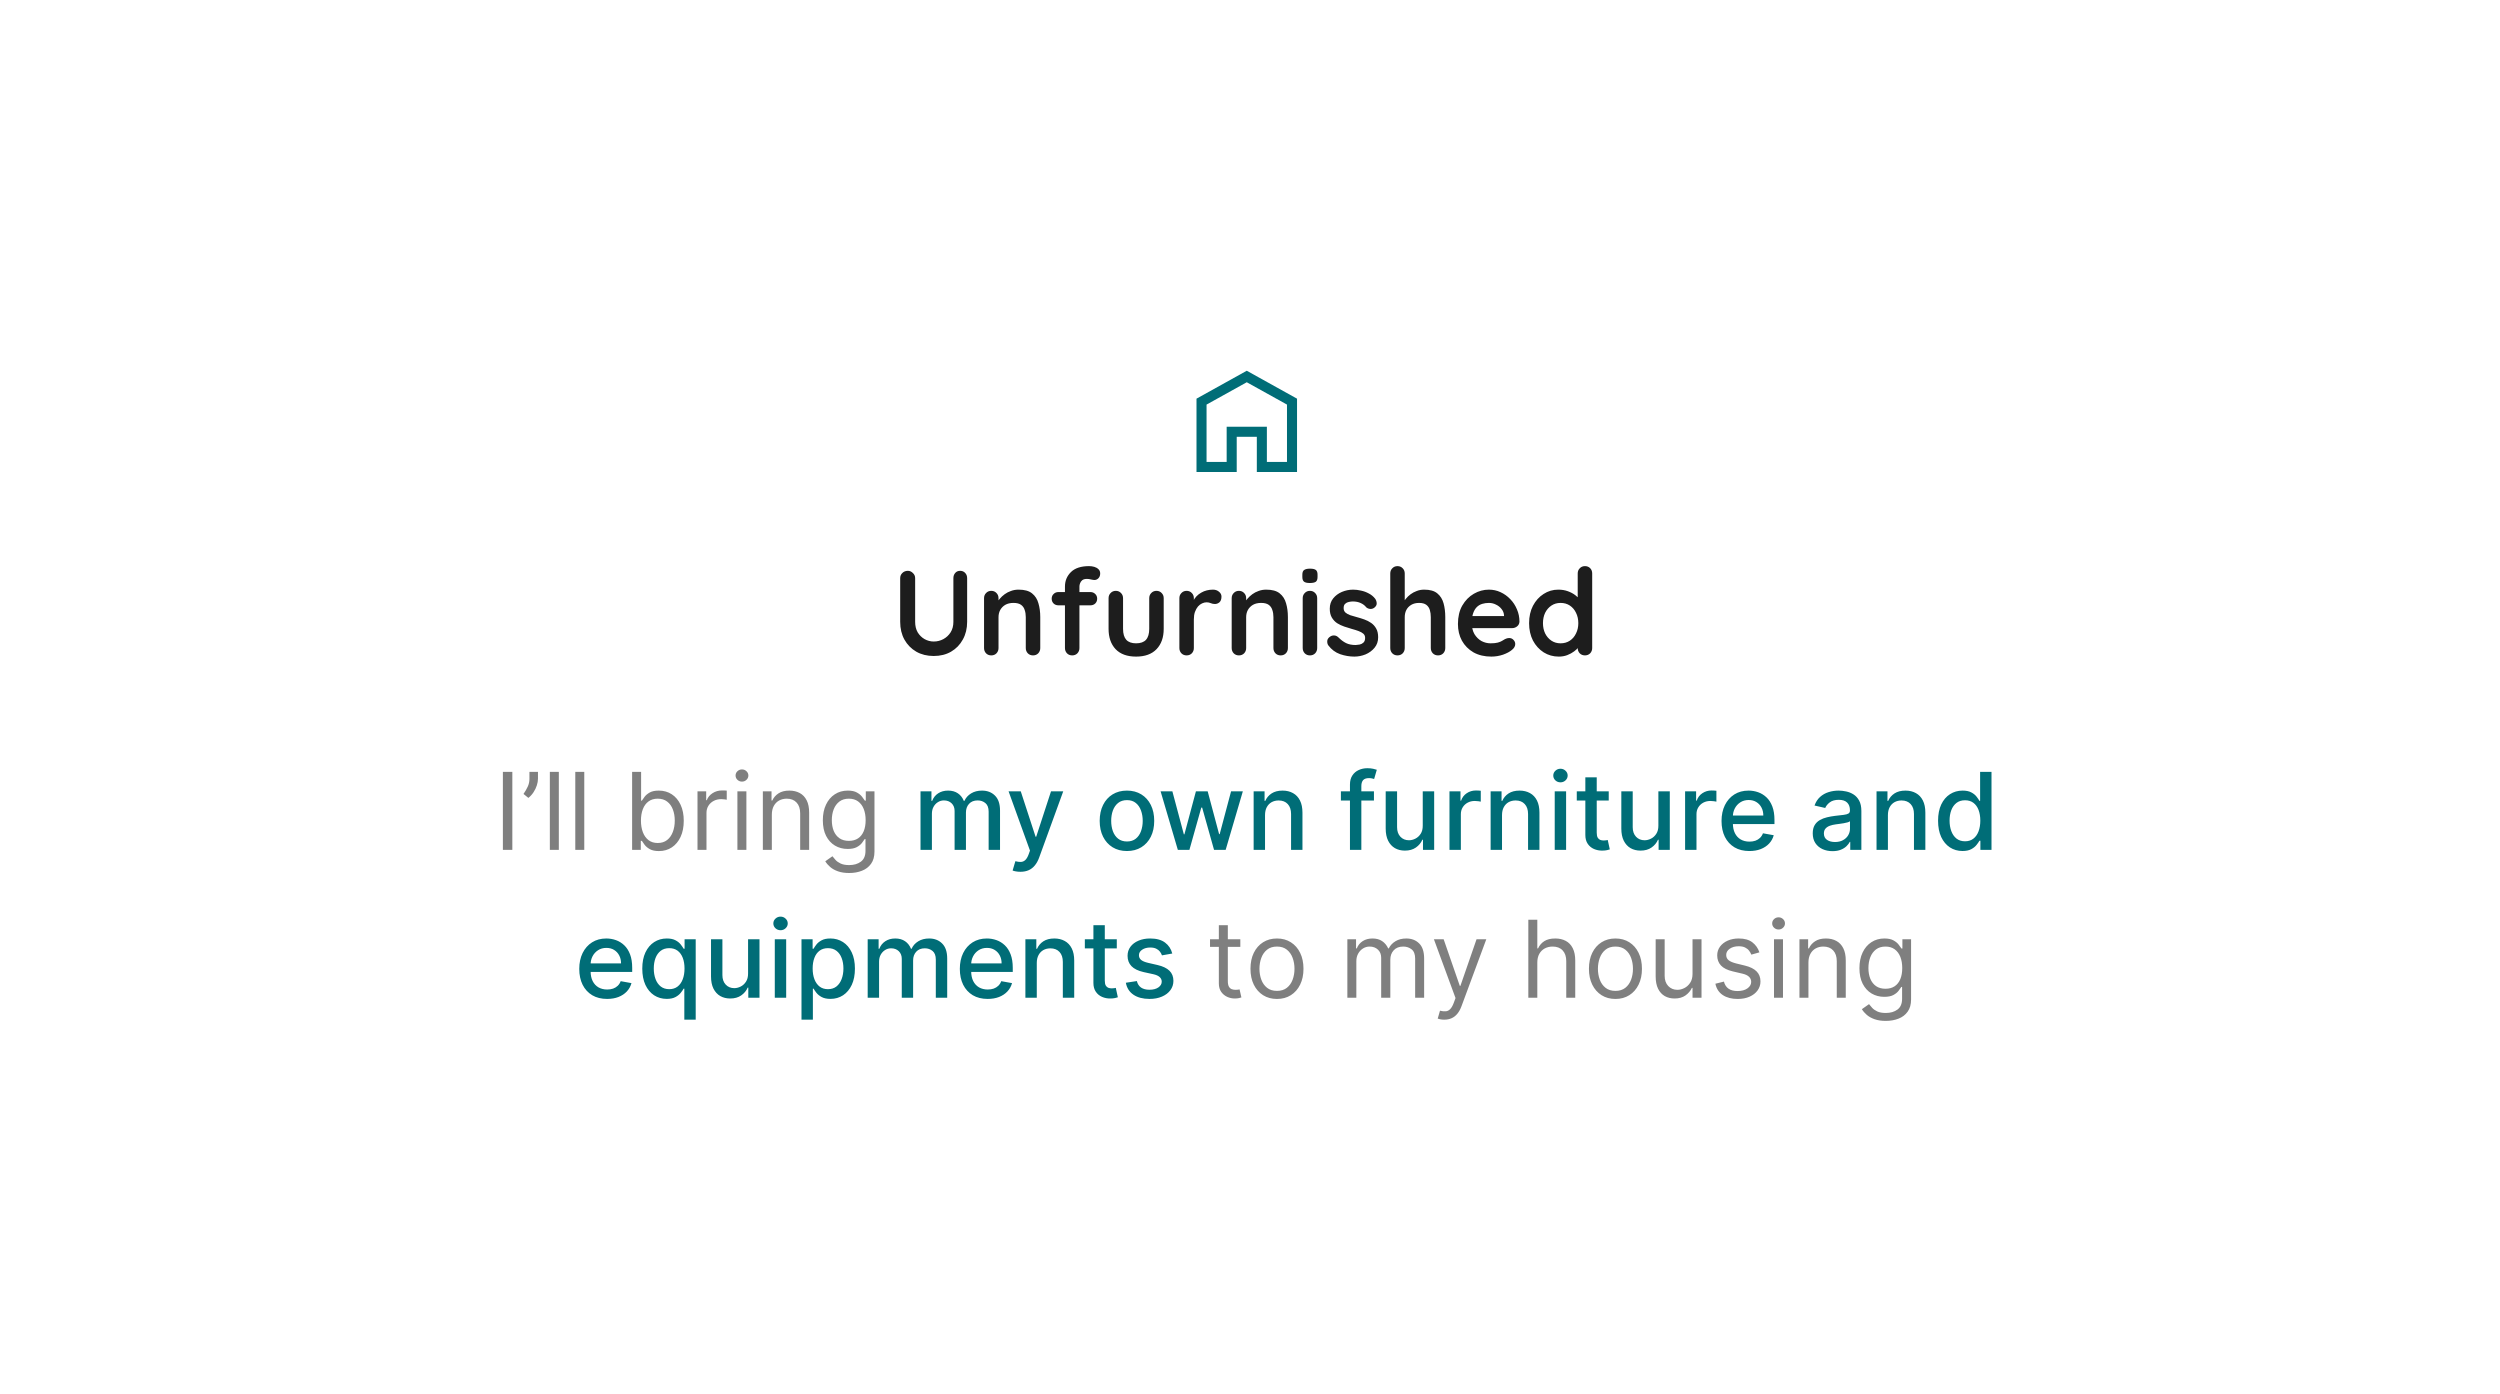 <svg width="355" height="198" viewBox="0 0 355 198" fill="none" xmlns="http://www.w3.org/2000/svg">
<g filter="url(#filter0_d_2404_1768)">
<rect x="30" y="26" width="294.083" height="138" rx="4.8" fill="white" shape-rendering="crispEdges"/>
<path fill-rule="evenodd" clip-rule="evenodd" d="M177.041 48.645L184.179 52.611V63.024H178.469V58.028H175.614V63.024H169.903V52.611L177.041 48.645ZM171.331 53.451V61.596H174.186V56.6H179.896V61.596H182.752V53.451L177.041 50.279L171.331 53.451Z" fill="#006D77"/>
<path d="M136.34 77.057C136.637 77.057 136.877 77.159 137.06 77.365C137.243 77.559 137.334 77.805 137.334 78.102V84.303C137.334 85.251 137.128 86.091 136.717 86.821C136.318 87.552 135.764 88.123 135.056 88.534C134.348 88.946 133.525 89.151 132.589 89.151C131.652 89.151 130.824 88.946 130.105 88.534C129.397 88.123 128.837 87.552 128.426 86.821C128.026 86.091 127.826 85.251 127.826 84.303V78.102C127.826 77.805 127.929 77.559 128.135 77.365C128.34 77.159 128.603 77.057 128.923 77.057C129.185 77.057 129.42 77.159 129.625 77.365C129.842 77.559 129.951 77.805 129.951 78.102V84.303C129.951 84.874 130.07 85.371 130.31 85.793C130.562 86.205 130.887 86.524 131.287 86.753C131.698 86.981 132.132 87.096 132.589 87.096C133.08 87.096 133.537 86.981 133.959 86.753C134.382 86.524 134.724 86.205 134.987 85.793C135.25 85.371 135.381 84.874 135.381 84.303V78.102C135.381 77.805 135.467 77.559 135.638 77.365C135.809 77.159 136.044 77.057 136.34 77.057ZM144.633 79.729C145.478 79.729 146.118 79.906 146.552 80.26C146.997 80.614 147.3 81.088 147.46 81.682C147.631 82.264 147.717 82.915 147.717 83.635V88.021C147.717 88.317 147.62 88.569 147.426 88.774C147.231 88.969 146.986 89.066 146.689 89.066C146.392 89.066 146.146 88.969 145.952 88.774C145.758 88.569 145.661 88.317 145.661 88.021V83.635C145.661 83.258 145.61 82.921 145.507 82.624C145.416 82.316 145.244 82.07 144.993 81.888C144.742 81.705 144.382 81.614 143.914 81.614C143.457 81.614 143.069 81.705 142.749 81.888C142.44 82.07 142.201 82.316 142.029 82.624C141.869 82.921 141.789 83.258 141.789 83.635V88.021C141.789 88.317 141.692 88.569 141.498 88.774C141.304 88.969 141.059 89.066 140.762 89.066C140.465 89.066 140.219 88.969 140.025 88.774C139.831 88.569 139.734 88.317 139.734 88.021V80.945C139.734 80.648 139.831 80.403 140.025 80.209C140.219 80.003 140.465 79.9 140.762 79.9C141.059 79.9 141.304 80.003 141.498 80.209C141.692 80.403 141.789 80.648 141.789 80.945V81.682L141.532 81.631C141.635 81.436 141.784 81.231 141.978 81.014C142.172 80.786 142.4 80.574 142.663 80.38C142.926 80.186 143.223 80.032 143.554 79.918C143.885 79.792 144.245 79.729 144.633 79.729ZM154.65 76.389C154.901 76.389 155.147 76.423 155.386 76.491C155.626 76.56 155.826 76.674 155.986 76.834C156.146 76.983 156.226 77.182 156.226 77.434C156.226 77.719 156.14 77.948 155.969 78.119C155.809 78.279 155.621 78.359 155.404 78.359C155.301 78.359 155.147 78.336 154.941 78.29C154.735 78.233 154.536 78.204 154.341 78.204C154.056 78.204 153.833 78.267 153.673 78.393C153.525 78.519 153.422 78.667 153.365 78.838C153.308 78.998 153.279 79.141 153.279 79.267V88.021C153.279 88.317 153.182 88.569 152.988 88.774C152.794 88.969 152.548 89.066 152.251 89.066C151.954 89.066 151.709 88.969 151.515 88.774C151.321 88.569 151.224 88.317 151.224 88.021V79.284C151.224 78.473 151.509 77.788 152.08 77.228C152.651 76.668 153.508 76.389 154.65 76.389ZM154.838 80.072C155.112 80.072 155.341 80.163 155.523 80.346C155.706 80.517 155.798 80.74 155.798 81.014C155.798 81.288 155.706 81.516 155.523 81.699C155.341 81.871 155.112 81.956 154.838 81.956H150.298C150.024 81.956 149.796 81.871 149.613 81.699C149.431 81.516 149.339 81.288 149.339 81.014C149.339 80.74 149.431 80.517 149.613 80.346C149.796 80.163 150.024 80.072 150.298 80.072H154.838ZM164.218 79.9C164.515 79.9 164.76 80.003 164.954 80.209C165.149 80.403 165.246 80.648 165.246 80.945V85.297C165.246 86.507 164.909 87.467 164.235 88.175C163.561 88.883 162.59 89.237 161.323 89.237C160.055 89.237 159.084 88.883 158.41 88.175C157.748 87.467 157.417 86.507 157.417 85.297V80.945C157.417 80.648 157.514 80.403 157.708 80.209C157.902 80.003 158.148 79.9 158.445 79.9C158.742 79.9 158.987 80.003 159.181 80.209C159.375 80.403 159.473 80.648 159.473 80.945V85.297C159.473 85.993 159.627 86.513 159.935 86.856C160.243 87.187 160.706 87.352 161.323 87.352C161.951 87.352 162.419 87.187 162.727 86.856C163.036 86.513 163.19 85.993 163.19 85.297V80.945C163.19 80.648 163.287 80.403 163.481 80.209C163.675 80.003 163.921 79.9 164.218 79.9ZM168.499 89.066C168.202 89.066 167.957 88.969 167.763 88.774C167.568 88.569 167.471 88.317 167.471 88.021V80.945C167.471 80.648 167.568 80.403 167.763 80.209C167.957 80.003 168.202 79.9 168.499 79.9C168.796 79.9 169.042 80.003 169.236 80.209C169.43 80.403 169.527 80.648 169.527 80.945V82.556L169.407 81.408C169.533 81.134 169.693 80.894 169.887 80.689C170.092 80.472 170.321 80.294 170.572 80.157C170.823 80.009 171.092 79.9 171.377 79.832C171.663 79.763 171.948 79.729 172.234 79.729C172.576 79.729 172.862 79.826 173.09 80.02C173.33 80.215 173.45 80.443 173.45 80.706C173.45 81.082 173.353 81.357 173.159 81.528C172.965 81.688 172.753 81.768 172.525 81.768C172.308 81.768 172.108 81.728 171.925 81.648C171.754 81.568 171.554 81.528 171.326 81.528C171.12 81.528 170.909 81.579 170.692 81.682C170.486 81.773 170.292 81.922 170.109 82.127C169.938 82.333 169.795 82.59 169.681 82.898C169.578 83.195 169.527 83.549 169.527 83.96V88.021C169.527 88.317 169.43 88.569 169.236 88.774C169.042 88.969 168.796 89.066 168.499 89.066ZM179.799 79.729C180.644 79.729 181.283 79.906 181.717 80.26C182.163 80.614 182.465 81.088 182.625 81.682C182.797 82.264 182.882 82.915 182.882 83.635V88.021C182.882 88.317 182.785 88.569 182.591 88.774C182.397 88.969 182.151 89.066 181.854 89.066C181.557 89.066 181.312 88.969 181.118 88.774C180.924 88.569 180.827 88.317 180.827 88.021V83.635C180.827 83.258 180.775 82.921 180.672 82.624C180.581 82.316 180.41 82.07 180.158 81.888C179.907 81.705 179.547 81.614 179.079 81.614C178.622 81.614 178.234 81.705 177.914 81.888C177.606 82.07 177.366 82.316 177.195 82.624C177.035 82.921 176.955 83.258 176.955 83.635V88.021C176.955 88.317 176.858 88.569 176.664 88.774C176.47 88.969 176.224 89.066 175.927 89.066C175.63 89.066 175.385 88.969 175.19 88.774C174.996 88.569 174.899 88.317 174.899 88.021V80.945C174.899 80.648 174.996 80.403 175.19 80.209C175.385 80.003 175.63 79.9 175.927 79.9C176.224 79.9 176.47 80.003 176.664 80.209C176.858 80.403 176.955 80.648 176.955 80.945V81.682L176.698 81.631C176.801 81.436 176.949 81.231 177.143 81.014C177.338 80.786 177.566 80.574 177.829 80.38C178.091 80.186 178.388 80.032 178.719 79.918C179.051 79.792 179.41 79.729 179.799 79.729ZM187.04 88.021C187.04 88.317 186.943 88.569 186.749 88.774C186.555 88.969 186.309 89.066 186.012 89.066C185.715 89.066 185.47 88.969 185.276 88.774C185.081 88.569 184.984 88.317 184.984 88.021V80.945C184.984 80.648 185.081 80.403 185.276 80.209C185.47 80.003 185.715 79.9 186.012 79.9C186.309 79.9 186.555 80.003 186.749 80.209C186.943 80.403 187.04 80.648 187.04 80.945V88.021ZM185.995 78.787C185.607 78.787 185.333 78.724 185.173 78.599C185.013 78.473 184.933 78.25 184.933 77.93V77.605C184.933 77.274 185.019 77.051 185.19 76.937C185.373 76.811 185.647 76.748 186.012 76.748C186.412 76.748 186.692 76.811 186.852 76.937C187.011 77.062 187.091 77.285 187.091 77.605V77.93C187.091 78.262 187.006 78.49 186.834 78.616C186.663 78.73 186.383 78.787 185.995 78.787ZM188.622 87.644C188.507 87.484 188.456 87.278 188.468 87.027C188.479 86.776 188.627 86.559 188.913 86.376C189.096 86.262 189.29 86.216 189.495 86.239C189.701 86.25 189.901 86.353 190.095 86.547C190.426 86.879 190.774 87.135 191.14 87.318C191.505 87.501 191.962 87.592 192.51 87.592C192.682 87.581 192.87 87.558 193.076 87.524C193.281 87.478 193.458 87.387 193.607 87.25C193.767 87.101 193.847 86.879 193.847 86.582C193.847 86.33 193.761 86.13 193.59 85.982C193.418 85.834 193.19 85.708 192.904 85.605C192.63 85.502 192.322 85.405 191.979 85.314C191.625 85.211 191.26 85.097 190.883 84.971C190.518 84.846 190.181 84.686 189.872 84.492C189.564 84.286 189.313 84.018 189.118 83.686C188.924 83.355 188.827 82.938 188.827 82.436C188.827 81.865 188.987 81.379 189.307 80.98C189.627 80.58 190.038 80.272 190.54 80.055C191.054 79.838 191.591 79.729 192.151 79.729C192.505 79.729 192.876 79.775 193.264 79.866C193.653 79.946 194.024 80.083 194.378 80.277C194.732 80.46 195.029 80.706 195.269 81.014C195.394 81.185 195.468 81.391 195.491 81.631C195.514 81.871 195.406 82.088 195.166 82.282C194.994 82.419 194.795 82.481 194.566 82.47C194.338 82.447 194.149 82.367 194.001 82.23C193.807 81.979 193.544 81.779 193.213 81.631C192.893 81.482 192.522 81.408 192.099 81.408C191.928 81.408 191.74 81.431 191.534 81.477C191.34 81.511 191.169 81.596 191.02 81.734C190.872 81.859 190.797 82.065 190.797 82.35C190.797 82.613 190.883 82.824 191.054 82.984C191.226 83.132 191.454 83.258 191.74 83.361C192.036 83.452 192.351 83.544 192.682 83.635C193.024 83.726 193.373 83.835 193.727 83.96C194.081 84.086 194.406 84.252 194.703 84.457C195 84.663 195.24 84.931 195.423 85.263C195.605 85.582 195.697 85.993 195.697 86.496C195.697 87.078 195.525 87.575 195.183 87.986C194.84 88.397 194.412 88.712 193.898 88.928C193.384 89.134 192.859 89.237 192.322 89.237C191.648 89.237 190.974 89.123 190.301 88.894C189.627 88.654 189.067 88.238 188.622 87.644ZM202.231 79.729C203.053 79.729 203.676 79.906 204.098 80.26C204.532 80.614 204.829 81.088 204.989 81.682C205.149 82.264 205.229 82.915 205.229 83.635V88.021C205.229 88.317 205.132 88.569 204.938 88.774C204.744 88.969 204.498 89.066 204.201 89.066C203.904 89.066 203.659 88.969 203.464 88.774C203.27 88.569 203.173 88.317 203.173 88.021V83.635C203.173 83.258 203.127 82.921 203.036 82.624C202.945 82.316 202.779 82.07 202.539 81.888C202.299 81.705 201.957 81.614 201.511 81.614C201.077 81.614 200.706 81.705 200.398 81.888C200.09 82.07 199.855 82.316 199.696 82.624C199.547 82.921 199.473 83.258 199.473 83.635V88.021C199.473 88.317 199.376 88.569 199.182 88.774C198.987 88.969 198.742 89.066 198.445 89.066C198.148 89.066 197.903 88.969 197.708 88.774C197.514 88.569 197.417 88.317 197.417 88.021V77.434C197.417 77.137 197.514 76.891 197.708 76.697C197.903 76.491 198.148 76.389 198.445 76.389C198.742 76.389 198.987 76.491 199.182 76.697C199.376 76.891 199.473 77.137 199.473 77.434V81.682L199.216 81.631C199.319 81.436 199.461 81.231 199.644 81.014C199.827 80.786 200.05 80.574 200.312 80.38C200.575 80.186 200.866 80.032 201.186 79.918C201.506 79.792 201.854 79.729 202.231 79.729ZM211.772 89.237C210.801 89.237 209.956 89.037 209.236 88.637C208.528 88.226 207.98 87.672 207.592 86.976C207.215 86.279 207.027 85.491 207.027 84.612C207.027 83.584 207.232 82.71 207.643 81.99C208.066 81.26 208.614 80.7 209.288 80.312C209.962 79.923 210.675 79.729 211.429 79.729C212.012 79.729 212.56 79.849 213.074 80.089C213.599 80.329 214.062 80.66 214.461 81.082C214.861 81.494 215.175 81.973 215.404 82.522C215.643 83.07 215.763 83.652 215.763 84.269C215.752 84.543 215.643 84.766 215.438 84.937C215.232 85.108 214.993 85.194 214.718 85.194H208.174L207.66 83.481H213.948L213.571 83.823V83.361C213.548 83.03 213.428 82.733 213.211 82.47C213.005 82.207 212.743 82.002 212.423 81.853C212.114 81.694 211.783 81.614 211.429 81.614C211.087 81.614 210.767 81.659 210.47 81.751C210.173 81.842 209.916 81.996 209.699 82.213C209.482 82.43 209.311 82.721 209.185 83.087C209.059 83.452 208.997 83.915 208.997 84.474C208.997 85.091 209.122 85.617 209.374 86.05C209.636 86.473 209.967 86.799 210.367 87.027C210.778 87.244 211.212 87.352 211.669 87.352C212.092 87.352 212.429 87.318 212.68 87.25C212.931 87.181 213.131 87.101 213.279 87.01C213.439 86.907 213.582 86.821 213.708 86.753C213.913 86.65 214.107 86.599 214.29 86.599C214.541 86.599 214.747 86.684 214.907 86.856C215.078 87.027 215.164 87.227 215.164 87.455C215.164 87.764 215.004 88.043 214.684 88.295C214.387 88.546 213.97 88.769 213.434 88.963C212.897 89.145 212.343 89.237 211.772 89.237ZM225.063 76.389C225.36 76.389 225.605 76.486 225.8 76.68C225.994 76.874 226.091 77.125 226.091 77.434V88.021C226.091 88.317 225.994 88.569 225.8 88.774C225.605 88.969 225.36 89.066 225.063 89.066C224.766 89.066 224.52 88.969 224.326 88.774C224.132 88.569 224.035 88.317 224.035 88.021V87.181L224.412 87.335C224.412 87.484 224.332 87.666 224.172 87.883C224.012 88.089 223.795 88.295 223.521 88.5C223.247 88.706 222.921 88.883 222.545 89.031C222.179 89.168 221.779 89.237 221.345 89.237C220.557 89.237 219.844 89.037 219.204 88.637C218.565 88.226 218.056 87.666 217.679 86.958C217.314 86.239 217.131 85.417 217.131 84.492C217.131 83.555 217.314 82.733 217.679 82.025C218.056 81.305 218.559 80.746 219.187 80.346C219.815 79.935 220.512 79.729 221.277 79.729C221.768 79.729 222.219 79.803 222.63 79.952C223.041 80.1 223.395 80.289 223.692 80.517C224.001 80.746 224.235 80.98 224.395 81.219C224.566 81.448 224.652 81.642 224.652 81.802L224.035 82.025V77.434C224.035 77.137 224.132 76.891 224.326 76.697C224.52 76.491 224.766 76.389 225.063 76.389ZM221.602 87.352C222.105 87.352 222.545 87.227 222.921 86.976C223.298 86.724 223.59 86.382 223.795 85.948C224.012 85.514 224.121 85.028 224.121 84.492C224.121 83.943 224.012 83.452 223.795 83.018C223.59 82.584 223.298 82.242 222.921 81.99C222.545 81.739 222.105 81.614 221.602 81.614C221.111 81.614 220.677 81.739 220.3 81.99C219.924 82.242 219.627 82.584 219.41 83.018C219.204 83.452 219.101 83.943 219.101 84.492C219.101 85.028 219.204 85.514 219.41 85.948C219.627 86.382 219.924 86.724 220.3 86.976C220.677 87.227 221.111 87.352 221.602 87.352Z" fill="#1D1D1D"/>
<path d="M72.751 105.605V116.679H71.41V105.605H72.751ZM76.392 105.605V106.578C76.392 106.874 76.338 107.189 76.23 107.524C76.125 107.856 75.97 108.179 75.764 108.492C75.563 108.802 75.317 109.073 75.029 109.303L74.337 108.741C74.564 108.417 74.76 108.08 74.926 107.73C75.096 107.377 75.18 107 75.18 106.6V105.605H76.392ZM79.354 105.605V116.679H78.078V105.605H79.354ZM82.967 105.605V116.679H81.691V105.605H82.967ZM89.76 116.679V105.605H91.037V109.693H91.145C91.239 109.549 91.368 109.365 91.534 109.141C91.704 108.914 91.945 108.712 92.259 108.536C92.576 108.355 93.005 108.265 93.546 108.265C94.245 108.265 94.862 108.44 95.395 108.79C95.929 109.139 96.345 109.635 96.644 110.277C96.944 110.919 97.093 111.676 97.093 112.548C97.093 113.428 96.944 114.19 96.644 114.835C96.345 115.477 95.93 115.975 95.401 116.328C94.871 116.678 94.26 116.852 93.567 116.852C93.034 116.852 92.607 116.764 92.286 116.587C91.965 116.407 91.718 116.203 91.545 115.976C91.372 115.746 91.239 115.555 91.145 115.403H90.993V116.679H89.76ZM91.015 112.526C91.015 113.154 91.107 113.707 91.291 114.186C91.475 114.662 91.743 115.035 92.097 115.306C92.45 115.573 92.882 115.706 93.394 115.706C93.928 115.706 94.373 115.565 94.73 115.284C95.091 114.999 95.361 114.617 95.541 114.138C95.725 113.655 95.817 113.118 95.817 112.526C95.817 111.942 95.727 111.416 95.547 110.947C95.37 110.475 95.101 110.102 94.741 109.828C94.384 109.55 93.935 109.412 93.394 109.412C92.875 109.412 92.439 109.543 92.086 109.806C91.733 110.066 91.466 110.43 91.285 110.899C91.105 111.364 91.015 111.906 91.015 112.526ZM99.045 116.679V108.373H100.278V109.628H100.365C100.516 109.217 100.79 108.883 101.187 108.628C101.583 108.372 102.03 108.244 102.528 108.244C102.621 108.244 102.739 108.245 102.879 108.249C103.02 108.253 103.126 108.258 103.198 108.265V109.563C103.155 109.552 103.056 109.536 102.901 109.514C102.749 109.489 102.589 109.477 102.42 109.477C102.016 109.477 101.655 109.561 101.338 109.731C101.024 109.896 100.776 110.127 100.592 110.423C100.412 110.715 100.321 111.048 100.321 111.423V116.679H99.045ZM104.711 116.679V108.373H105.987V116.679H104.711ZM105.36 106.989C105.111 106.989 104.897 106.904 104.716 106.735C104.54 106.565 104.451 106.362 104.451 106.124C104.451 105.886 104.54 105.682 104.716 105.513C104.897 105.343 105.111 105.259 105.36 105.259C105.609 105.259 105.821 105.343 105.998 105.513C106.178 105.682 106.268 105.886 106.268 106.124C106.268 106.362 106.178 106.565 105.998 106.735C105.821 106.904 105.609 106.989 105.36 106.989ZM109.601 111.683V116.679H108.325V108.373H109.557V109.671H109.666C109.86 109.249 110.156 108.911 110.552 108.655C110.949 108.395 111.461 108.265 112.088 108.265C112.651 108.265 113.143 108.381 113.564 108.611C113.986 108.838 114.314 109.184 114.549 109.65C114.783 110.111 114.9 110.695 114.9 111.402V116.679H113.624V111.488C113.624 110.836 113.454 110.327 113.116 109.963C112.777 109.595 112.312 109.412 111.72 109.412C111.313 109.412 110.949 109.5 110.628 109.677C110.311 109.853 110.06 110.111 109.876 110.45C109.693 110.789 109.601 111.2 109.601 111.683ZM120.585 119.967C119.968 119.967 119.438 119.888 118.995 119.729C118.552 119.574 118.182 119.369 117.886 119.113C117.594 118.86 117.362 118.59 117.189 118.302L118.205 117.588C118.321 117.739 118.467 117.912 118.643 118.107C118.82 118.305 119.062 118.476 119.368 118.621C119.678 118.768 120.084 118.842 120.585 118.842C121.255 118.842 121.809 118.68 122.245 118.356C122.681 118.031 122.899 117.523 122.899 116.831V115.144H122.791C122.697 115.295 122.564 115.482 122.391 115.706C122.221 115.926 121.976 116.122 121.655 116.295C121.338 116.465 120.909 116.55 120.368 116.55C119.698 116.55 119.096 116.391 118.562 116.074C118.032 115.756 117.612 115.295 117.302 114.689C116.996 114.084 116.843 113.348 116.843 112.483C116.843 111.632 116.992 110.891 117.292 110.261C117.591 109.626 118.007 109.136 118.541 108.79C119.074 108.44 119.691 108.265 120.39 108.265C120.931 108.265 121.36 108.355 121.677 108.536C121.998 108.712 122.243 108.914 122.412 109.141C122.586 109.365 122.719 109.549 122.813 109.693H122.942V108.373H124.175V116.917C124.175 117.631 124.013 118.211 123.689 118.658C123.368 119.109 122.935 119.439 122.391 119.648C121.85 119.861 121.248 119.967 120.585 119.967ZM120.541 115.403C121.053 115.403 121.486 115.286 121.839 115.052C122.193 114.817 122.461 114.48 122.645 114.04C122.829 113.601 122.921 113.074 122.921 112.461C122.921 111.863 122.831 111.335 122.65 110.877C122.47 110.419 122.203 110.061 121.85 109.801C121.497 109.541 121.061 109.412 120.541 109.412C120.001 109.412 119.55 109.549 119.19 109.823C118.833 110.097 118.564 110.464 118.384 110.926C118.207 111.387 118.119 111.899 118.119 112.461C118.119 113.038 118.209 113.548 118.389 113.992C118.573 114.432 118.844 114.778 119.2 115.03C119.561 115.279 120.008 115.403 120.541 115.403ZM176.126 129.373V130.455H171.822V129.373H176.126ZM173.076 127.383H174.352V135.3C174.352 135.661 174.405 135.931 174.509 136.111C174.617 136.288 174.754 136.407 174.92 136.468C175.09 136.526 175.268 136.555 175.456 136.555C175.596 136.555 175.712 136.547 175.802 136.533C175.892 136.515 175.964 136.5 176.018 136.49L176.277 137.636C176.191 137.669 176.07 137.701 175.915 137.733C175.76 137.769 175.564 137.787 175.326 137.787C174.965 137.787 174.612 137.71 174.266 137.555C173.923 137.4 173.639 137.164 173.412 136.847C173.188 136.529 173.076 136.129 173.076 135.646V127.383ZM181.331 137.852C180.581 137.852 179.923 137.674 179.357 137.317C178.795 136.96 178.355 136.461 178.038 135.819C177.724 135.177 177.567 134.428 177.567 133.57C177.567 132.704 177.724 131.949 178.038 131.304C178.355 130.659 178.795 130.157 179.357 129.801C179.923 129.444 180.581 129.265 181.331 129.265C182.081 129.265 182.737 129.444 183.299 129.801C183.865 130.157 184.305 130.659 184.619 131.304C184.936 131.949 185.094 132.704 185.094 133.57C185.094 134.428 184.936 135.177 184.619 135.819C184.305 136.461 183.865 136.96 183.299 137.317C182.737 137.674 182.081 137.852 181.331 137.852ZM181.331 136.706C181.9 136.706 182.369 136.56 182.737 136.268C183.104 135.976 183.377 135.592 183.553 135.116C183.73 134.64 183.818 134.125 183.818 133.57C183.818 133.014 183.73 132.497 183.553 132.018C183.377 131.538 183.104 131.151 182.737 130.855C182.369 130.559 181.9 130.412 181.331 130.412C180.761 130.412 180.293 130.559 179.925 130.855C179.557 131.151 179.285 131.538 179.108 132.018C178.932 132.497 178.843 133.014 178.843 133.57C178.843 134.125 178.932 134.64 179.108 135.116C179.285 135.592 179.557 135.976 179.925 136.268C180.293 136.56 180.761 136.706 181.331 136.706ZM191.325 137.679V129.373H192.558V130.671H192.666C192.839 130.228 193.119 129.883 193.505 129.638C193.89 129.39 194.353 129.265 194.894 129.265C195.442 129.265 195.898 129.39 196.262 129.638C196.63 129.883 196.917 130.228 197.122 130.671H197.209C197.421 130.242 197.74 129.902 198.166 129.649C198.591 129.393 199.101 129.265 199.696 129.265C200.439 129.265 201.046 129.498 201.518 129.963C201.991 130.424 202.227 131.143 202.227 132.12V137.679H200.951V132.12C200.951 131.508 200.783 131.07 200.448 130.806C200.113 130.543 199.718 130.412 199.264 130.412C198.68 130.412 198.227 130.588 197.906 130.942C197.585 131.291 197.425 131.735 197.425 132.272V137.679H196.127V131.991C196.127 131.518 195.974 131.138 195.668 130.85C195.361 130.558 194.966 130.412 194.483 130.412C194.152 130.412 193.842 130.5 193.553 130.677C193.268 130.853 193.038 131.098 192.861 131.412C192.688 131.722 192.601 132.081 192.601 132.488V137.679H191.325ZM205.085 140.794C204.868 140.794 204.676 140.776 204.506 140.74C204.337 140.708 204.22 140.675 204.155 140.643L204.479 139.518C204.789 139.597 205.063 139.626 205.301 139.604C205.539 139.583 205.75 139.476 205.934 139.285C206.121 139.098 206.292 138.793 206.447 138.371L206.685 137.723L203.614 129.373H204.998L207.291 135.992H207.378L209.67 129.373H211.055L207.529 138.891C207.37 139.32 207.174 139.675 206.94 139.956C206.705 140.241 206.433 140.452 206.123 140.589C205.817 140.726 205.47 140.794 205.085 140.794ZM218.298 132.683V137.679H217.022V126.605H218.298V130.671H218.406C218.601 130.242 218.893 129.902 219.282 129.649C219.675 129.393 220.198 129.265 220.85 129.265C221.416 129.265 221.912 129.379 222.337 129.606C222.763 129.829 223.093 130.174 223.327 130.639C223.565 131.1 223.684 131.688 223.684 132.402V137.679H222.408V132.488C222.408 131.828 222.236 131.318 221.894 130.958C221.555 130.594 221.085 130.412 220.483 130.412C220.064 130.412 219.69 130.5 219.358 130.677C219.03 130.853 218.77 131.111 218.579 131.45C218.392 131.789 218.298 132.2 218.298 132.683ZM229.393 137.852C228.643 137.852 227.985 137.674 227.419 137.317C226.857 136.96 226.417 136.461 226.1 135.819C225.786 135.177 225.629 134.428 225.629 133.57C225.629 132.704 225.786 131.949 226.1 131.304C226.417 130.659 226.857 130.157 227.419 129.801C227.985 129.444 228.643 129.265 229.393 129.265C230.143 129.265 230.799 129.444 231.361 129.801C231.927 130.157 232.367 130.659 232.681 131.304C232.998 131.949 233.157 132.704 233.157 133.57C233.157 134.428 232.998 135.177 232.681 135.819C232.367 136.461 231.927 136.96 231.361 137.317C230.799 137.674 230.143 137.852 229.393 137.852ZM229.393 136.706C229.962 136.706 230.431 136.56 230.799 136.268C231.167 135.976 231.439 135.592 231.615 135.116C231.792 134.64 231.88 134.125 231.88 133.57C231.88 133.014 231.792 132.497 231.615 132.018C231.439 131.538 231.167 131.151 230.799 130.855C230.431 130.559 229.962 130.412 229.393 130.412C228.823 130.412 228.355 130.559 227.987 130.855C227.619 131.151 227.347 131.538 227.17 132.018C226.994 132.497 226.905 133.014 226.905 133.57C226.905 134.125 226.994 134.64 227.17 135.116C227.347 135.592 227.619 135.976 227.987 136.268C228.355 136.56 228.823 136.706 229.393 136.706ZM240.339 134.283V129.373H241.615V137.679H240.339V136.273H240.253C240.058 136.695 239.755 137.054 239.344 137.349C238.933 137.641 238.414 137.787 237.787 137.787C237.268 137.787 236.806 137.674 236.402 137.447C235.999 137.216 235.681 136.87 235.451 136.409C235.22 135.944 235.105 135.358 235.105 134.651V129.373H236.381V134.565C236.381 135.17 236.55 135.653 236.889 136.014C237.232 136.374 237.668 136.555 238.198 136.555C238.515 136.555 238.838 136.473 239.166 136.311C239.497 136.149 239.775 135.9 239.998 135.565C240.226 135.23 240.339 134.803 240.339 134.283ZM249.836 131.234L248.69 131.558C248.618 131.367 248.511 131.181 248.371 131.001C248.234 130.817 248.046 130.666 247.808 130.547C247.57 130.428 247.266 130.368 246.894 130.368C246.386 130.368 245.962 130.486 245.624 130.72C245.288 130.951 245.121 131.244 245.121 131.601C245.121 131.919 245.236 132.169 245.467 132.353C245.697 132.537 246.058 132.69 246.548 132.813L247.781 133.115C248.524 133.296 249.077 133.571 249.441 133.943C249.805 134.31 249.987 134.784 249.987 135.365C249.987 135.841 249.85 136.266 249.576 136.641C249.306 137.016 248.928 137.312 248.441 137.528C247.954 137.744 247.388 137.852 246.743 137.852C245.896 137.852 245.195 137.669 244.639 137.301C244.084 136.933 243.733 136.396 243.585 135.689L244.796 135.387C244.912 135.834 245.13 136.169 245.451 136.392C245.775 136.616 246.199 136.728 246.721 136.728C247.316 136.728 247.788 136.601 248.138 136.349C248.491 136.093 248.668 135.787 248.668 135.43C248.668 135.141 248.567 134.9 248.365 134.705C248.163 134.507 247.853 134.359 247.435 134.262L246.051 133.937C245.29 133.757 244.731 133.478 244.374 133.099C244.021 132.717 243.844 132.239 243.844 131.666C243.844 131.198 243.976 130.783 244.239 130.422C244.506 130.062 244.868 129.779 245.326 129.573C245.788 129.368 246.31 129.265 246.894 129.265C247.716 129.265 248.362 129.445 248.83 129.806C249.302 130.166 249.638 130.642 249.836 131.234ZM251.908 137.679V129.373H253.185V137.679H251.908ZM252.557 127.989C252.309 127.989 252.094 127.904 251.914 127.735C251.737 127.565 251.649 127.362 251.649 127.124C251.649 126.886 251.737 126.682 251.914 126.513C252.094 126.343 252.309 126.259 252.557 126.259C252.806 126.259 253.019 126.343 253.195 126.513C253.376 126.682 253.466 126.886 253.466 127.124C253.466 127.362 253.376 127.565 253.195 127.735C253.019 127.904 252.806 127.989 252.557 127.989ZM256.798 132.683V137.679H255.522V129.373H256.755V130.671H256.863C257.058 130.249 257.353 129.911 257.75 129.655C258.146 129.395 258.658 129.265 259.286 129.265C259.848 129.265 260.34 129.381 260.762 129.611C261.184 129.838 261.512 130.184 261.746 130.65C261.98 131.111 262.098 131.695 262.098 132.402V137.679H260.821V132.488C260.821 131.836 260.652 131.327 260.313 130.963C259.974 130.595 259.509 130.412 258.918 130.412C258.511 130.412 258.146 130.5 257.826 130.677C257.508 130.853 257.258 131.111 257.074 131.45C256.89 131.789 256.798 132.2 256.798 132.683ZM267.782 140.967C267.166 140.967 266.636 140.888 266.192 140.729C265.749 140.574 265.379 140.369 265.084 140.113C264.792 139.86 264.559 139.59 264.386 139.302L265.403 138.588C265.518 138.739 265.664 138.912 265.841 139.107C266.018 139.305 266.259 139.476 266.566 139.621C266.876 139.768 267.281 139.842 267.782 139.842C268.453 139.842 269.006 139.68 269.442 139.356C269.879 139.031 270.097 138.523 270.097 137.831V136.144H269.989C269.895 136.295 269.761 136.482 269.588 136.706C269.419 136.926 269.174 137.122 268.853 137.295C268.536 137.465 268.107 137.55 267.566 137.55C266.895 137.55 266.293 137.391 265.76 137.074C265.23 136.756 264.81 136.295 264.5 135.689C264.193 135.084 264.04 134.348 264.04 133.483C264.04 132.632 264.19 131.891 264.489 131.261C264.788 130.626 265.205 130.136 265.738 129.79C266.272 129.44 266.888 129.265 267.588 129.265C268.128 129.265 268.557 129.355 268.875 129.536C269.195 129.712 269.441 129.914 269.61 130.141C269.783 130.365 269.916 130.549 270.01 130.693H270.14V129.373H271.373V137.917C271.373 138.631 271.211 139.211 270.886 139.658C270.565 140.109 270.133 140.439 269.588 140.648C269.048 140.861 268.446 140.967 267.782 140.967ZM267.739 136.403C268.251 136.403 268.683 136.286 269.037 136.052C269.39 135.817 269.659 135.48 269.843 135.04C270.026 134.601 270.118 134.074 270.118 133.461C270.118 132.863 270.028 132.335 269.848 131.877C269.668 131.419 269.401 131.061 269.048 130.801C268.694 130.541 268.258 130.412 267.739 130.412C267.198 130.412 266.748 130.549 266.387 130.823C266.03 131.097 265.762 131.464 265.581 131.926C265.405 132.387 265.316 132.899 265.316 133.461C265.316 134.038 265.407 134.548 265.587 134.992C265.771 135.432 266.041 135.778 266.398 136.03C266.758 136.279 267.205 136.403 267.739 136.403Z" fill="#7F7F7F"/>
<path d="M130.713 116.679V108.373H132.265V109.725H132.368C132.541 109.267 132.824 108.911 133.217 108.655C133.61 108.395 134.08 108.265 134.628 108.265C135.183 108.265 135.648 108.395 136.023 108.655C136.402 108.914 136.681 109.271 136.861 109.725H136.948C137.146 109.282 137.462 108.929 137.894 108.665C138.327 108.399 138.842 108.265 139.441 108.265C140.194 108.265 140.809 108.501 141.285 108.974C141.764 109.446 142.004 110.158 142.004 111.11V116.679H140.387V111.261C140.387 110.699 140.234 110.291 139.927 110.039C139.621 109.787 139.255 109.66 138.83 109.66C138.303 109.66 137.894 109.823 137.602 110.147C137.31 110.468 137.164 110.881 137.164 111.385V116.679H135.553V111.158C135.553 110.708 135.412 110.345 135.131 110.071C134.85 109.797 134.484 109.66 134.033 109.66C133.727 109.66 133.444 109.741 133.184 109.904C132.928 110.062 132.721 110.284 132.562 110.569C132.407 110.854 132.33 111.183 132.33 111.558V116.679H130.713ZM144.896 119.794C144.654 119.794 144.434 119.774 144.236 119.735C144.038 119.699 143.89 119.659 143.792 119.616L144.182 118.291C144.477 118.37 144.741 118.404 144.971 118.394C145.202 118.383 145.406 118.296 145.582 118.134C145.763 117.972 145.921 117.707 146.058 117.339L146.258 116.787L143.219 108.373H144.95L147.053 114.819H147.14L149.243 108.373H150.979L147.556 117.788C147.397 118.22 147.196 118.586 146.95 118.886C146.705 119.188 146.413 119.416 146.074 119.567C145.736 119.718 145.343 119.794 144.896 119.794ZM160.027 116.847C159.249 116.847 158.569 116.669 157.989 116.312C157.408 115.955 156.958 115.455 156.637 114.814C156.316 114.172 156.155 113.422 156.155 112.564C156.155 111.703 156.316 110.949 156.637 110.304C156.958 109.659 157.408 109.157 157.989 108.801C158.569 108.444 159.249 108.265 160.027 108.265C160.806 108.265 161.485 108.444 162.066 108.801C162.646 109.157 163.097 109.659 163.418 110.304C163.739 110.949 163.899 111.703 163.899 112.564C163.899 113.422 163.739 114.172 163.418 114.814C163.097 115.455 162.646 115.955 162.066 116.312C161.485 116.669 160.806 116.847 160.027 116.847ZM160.033 115.49C160.537 115.49 160.956 115.356 161.287 115.09C161.619 114.823 161.864 114.468 162.023 114.024C162.185 113.581 162.266 113.092 162.266 112.559C162.266 112.029 162.185 111.542 162.023 111.099C161.864 110.652 161.619 110.293 161.287 110.023C160.956 109.752 160.537 109.617 160.033 109.617C159.524 109.617 159.103 109.752 158.767 110.023C158.436 110.293 158.189 110.652 158.026 111.099C157.868 111.542 157.789 112.029 157.789 112.559C157.789 113.092 157.868 113.581 158.026 114.024C158.189 114.468 158.436 114.823 158.767 115.09C159.103 115.356 159.524 115.49 160.033 115.49ZM167.252 116.679L164.807 108.373H166.478L168.106 114.473H168.187L169.82 108.373H171.491L173.113 114.446H173.195L174.811 108.373H176.482L174.044 116.679H172.394L170.707 110.682H170.583L168.896 116.679H167.252ZM179.634 111.748V116.679H178.017V108.373H179.569V109.725H179.671C179.862 109.285 180.162 108.932 180.569 108.665C180.98 108.399 181.497 108.265 182.121 108.265C182.687 108.265 183.183 108.384 183.608 108.622C184.033 108.856 184.363 109.206 184.598 109.671C184.832 110.136 184.949 110.711 184.949 111.396V116.679H183.332V111.591C183.332 110.989 183.175 110.518 182.862 110.179C182.548 109.837 182.117 109.666 181.569 109.666C181.195 109.666 180.861 109.747 180.569 109.909C180.281 110.071 180.052 110.309 179.882 110.623C179.716 110.933 179.634 111.308 179.634 111.748ZM195.1 108.373V109.671H190.407V108.373H195.1ZM191.694 116.679V107.411C191.694 106.892 191.807 106.461 192.034 106.118C192.261 105.772 192.562 105.515 192.937 105.345C193.312 105.172 193.72 105.086 194.159 105.086C194.484 105.086 194.762 105.113 194.992 105.167C195.223 105.217 195.394 105.264 195.506 105.307L195.127 106.616C195.052 106.594 194.954 106.569 194.835 106.54C194.716 106.508 194.572 106.492 194.403 106.492C194.01 106.492 193.729 106.589 193.559 106.784C193.393 106.978 193.311 107.259 193.311 107.627V116.679H191.694ZM202.03 113.235V108.373H203.652V116.679H202.063V115.241H201.976C201.785 115.684 201.479 116.054 201.057 116.349C200.639 116.641 200.118 116.787 199.494 116.787C198.96 116.787 198.488 116.67 198.077 116.436C197.67 116.198 197.349 115.847 197.115 115.382C196.884 114.916 196.769 114.341 196.769 113.657V108.373H198.385V113.462C198.385 114.028 198.542 114.478 198.856 114.814C199.17 115.149 199.577 115.317 200.078 115.317C200.381 115.317 200.682 115.241 200.981 115.09C201.284 114.938 201.534 114.709 201.733 114.403C201.935 114.096 202.034 113.707 202.03 113.235ZM205.825 116.679V108.373H207.388V109.693H207.474C207.626 109.246 207.892 108.894 208.274 108.638C208.66 108.379 209.096 108.249 209.583 108.249C209.684 108.249 209.803 108.253 209.94 108.26C210.081 108.267 210.191 108.276 210.27 108.287V109.833C210.205 109.815 210.09 109.796 209.924 109.774C209.758 109.749 209.592 109.736 209.426 109.736C209.044 109.736 208.703 109.817 208.404 109.979C208.109 110.138 207.874 110.36 207.701 110.645C207.528 110.926 207.442 111.247 207.442 111.607V116.679H205.825ZM213.286 111.748V116.679H211.669V108.373H213.221V109.725H213.324C213.515 109.285 213.814 108.932 214.221 108.665C214.632 108.399 215.15 108.265 215.773 108.265C216.339 108.265 216.835 108.384 217.26 108.622C217.686 108.856 218.016 109.206 218.25 109.671C218.484 110.136 218.601 110.711 218.601 111.396V116.679H216.985V111.591C216.985 110.989 216.828 110.518 216.514 110.179C216.201 109.837 215.77 109.666 215.222 109.666C214.847 109.666 214.513 109.747 214.221 109.909C213.933 110.071 213.704 110.309 213.535 110.623C213.369 110.933 213.286 111.308 213.286 111.748ZM220.77 116.679V108.373H222.387V116.679H220.77ZM221.586 107.092C221.305 107.092 221.064 106.998 220.862 106.811C220.664 106.62 220.564 106.392 220.564 106.129C220.564 105.862 220.664 105.635 220.862 105.448C221.064 105.257 221.305 105.161 221.586 105.161C221.868 105.161 222.107 105.257 222.306 105.448C222.508 105.635 222.608 105.862 222.608 106.129C222.608 106.392 222.508 106.62 222.306 106.811C222.107 106.998 221.868 107.092 221.586 107.092ZM228.439 108.373V109.671H223.902V108.373H228.439ZM225.119 106.383H226.736V114.241C226.736 114.554 226.783 114.79 226.876 114.949C226.97 115.104 227.091 115.21 227.239 115.268C227.39 115.322 227.554 115.349 227.731 115.349C227.861 115.349 227.974 115.34 228.071 115.322C228.169 115.304 228.244 115.29 228.299 115.279L228.591 116.614C228.497 116.65 228.363 116.687 228.19 116.723C228.017 116.762 227.801 116.784 227.541 116.787C227.116 116.795 226.72 116.719 226.352 116.56C225.984 116.402 225.687 116.157 225.46 115.825C225.232 115.493 225.119 115.077 225.119 114.576V106.383ZM235.489 113.235V108.373H237.111V116.679H235.522V115.241H235.435C235.244 115.684 234.938 116.054 234.516 116.349C234.098 116.641 233.577 116.787 232.953 116.787C232.42 116.787 231.947 116.67 231.536 116.436C231.129 116.198 230.808 115.847 230.574 115.382C230.343 114.916 230.228 114.341 230.228 113.657V108.373H231.845V113.462C231.845 114.028 232.001 114.478 232.315 114.814C232.629 115.149 233.036 115.317 233.537 115.317C233.84 115.317 234.141 115.241 234.44 115.09C234.743 114.938 234.994 114.709 235.192 114.403C235.394 114.096 235.493 113.707 235.489 113.235ZM239.284 116.679V108.373H240.847V109.693H240.933C241.085 109.246 241.351 108.894 241.734 108.638C242.119 108.379 242.555 108.249 243.042 108.249C243.143 108.249 243.262 108.253 243.399 108.26C243.54 108.267 243.65 108.276 243.729 108.287V109.833C243.664 109.815 243.549 109.796 243.383 109.774C243.217 109.749 243.051 109.736 242.885 109.736C242.503 109.736 242.163 109.817 241.863 109.979C241.568 110.138 241.333 110.36 241.16 110.645C240.987 110.926 240.901 111.247 240.901 111.607V116.679H239.284ZM248.41 116.847C247.592 116.847 246.887 116.672 246.296 116.322C245.709 115.969 245.254 115.473 244.933 114.835C244.616 114.194 244.458 113.442 244.458 112.58C244.458 111.73 244.616 110.98 244.933 110.331C245.254 109.682 245.701 109.175 246.274 108.811C246.851 108.447 247.525 108.265 248.297 108.265C248.766 108.265 249.22 108.343 249.66 108.498C250.099 108.653 250.494 108.896 250.844 109.228C251.194 109.559 251.469 109.99 251.671 110.52C251.873 111.046 251.974 111.686 251.974 112.44V113.013H245.371V111.802H250.39C250.39 111.376 250.303 111 250.13 110.672C249.957 110.34 249.714 110.079 249.4 109.887C249.09 109.696 248.726 109.601 248.308 109.601C247.853 109.601 247.457 109.713 247.118 109.936C246.783 110.156 246.523 110.444 246.339 110.801C246.159 111.155 246.069 111.539 246.069 111.953V112.899C246.069 113.455 246.166 113.927 246.361 114.316C246.559 114.706 246.835 115.003 247.188 115.208C247.542 115.41 247.954 115.511 248.427 115.511C248.733 115.511 249.013 115.468 249.265 115.382C249.517 115.291 249.735 115.158 249.919 114.981C250.103 114.805 250.244 114.587 250.341 114.327L251.871 114.603C251.749 115.053 251.529 115.448 251.212 115.787C250.898 116.122 250.503 116.384 250.027 116.571C249.555 116.755 249.016 116.847 248.41 116.847ZM260.215 116.863C259.689 116.863 259.213 116.766 258.788 116.571C258.362 116.373 258.025 116.086 257.776 115.711C257.531 115.336 257.409 114.877 257.409 114.332C257.409 113.864 257.499 113.478 257.679 113.175C257.859 112.872 258.103 112.633 258.409 112.456C258.715 112.279 259.058 112.146 259.436 112.056C259.815 111.966 260.201 111.897 260.594 111.85C261.091 111.793 261.495 111.746 261.805 111.71C262.115 111.67 262.34 111.607 262.481 111.521C262.621 111.434 262.692 111.293 262.692 111.099V111.061C262.692 110.589 262.558 110.223 262.292 109.963C262.028 109.704 261.635 109.574 261.113 109.574C260.568 109.574 260.139 109.695 259.826 109.936C259.516 110.174 259.301 110.439 259.182 110.731L257.663 110.385C257.843 109.88 258.106 109.473 258.452 109.163C258.802 108.849 259.204 108.622 259.658 108.482C260.112 108.337 260.59 108.265 261.091 108.265C261.423 108.265 261.774 108.305 262.146 108.384C262.52 108.46 262.87 108.6 263.195 108.806C263.523 109.011 263.791 109.305 264 109.687C264.209 110.066 264.314 110.558 264.314 111.164V116.679H262.735V115.544H262.67C262.566 115.753 262.409 115.958 262.2 116.16C261.991 116.362 261.722 116.53 261.394 116.663C261.066 116.796 260.673 116.863 260.215 116.863ZM260.567 115.565C261.014 115.565 261.396 115.477 261.713 115.3C262.034 115.124 262.277 114.893 262.443 114.608C262.612 114.32 262.697 114.012 262.697 113.684V112.613C262.639 112.671 262.528 112.725 262.362 112.775C262.2 112.822 262.014 112.863 261.805 112.899C261.596 112.932 261.392 112.963 261.194 112.991C260.996 113.017 260.83 113.038 260.696 113.056C260.383 113.096 260.096 113.163 259.837 113.256C259.581 113.35 259.375 113.485 259.22 113.662C259.069 113.835 258.993 114.066 258.993 114.354C258.993 114.754 259.141 115.057 259.436 115.263C259.732 115.464 260.109 115.565 260.567 115.565ZM268.084 111.748V116.679H266.468V108.373H268.02V109.725H268.122C268.313 109.285 268.613 108.932 269.02 108.665C269.431 108.399 269.948 108.265 270.572 108.265C271.138 108.265 271.634 108.384 272.059 108.622C272.484 108.856 272.814 109.206 273.048 109.671C273.283 110.136 273.4 110.711 273.4 111.396V116.679H271.783V111.591C271.783 110.989 271.626 110.518 271.313 110.179C270.999 109.837 270.568 109.666 270.02 109.666C269.645 109.666 269.312 109.747 269.02 109.909C268.731 110.071 268.503 110.309 268.333 110.623C268.167 110.933 268.084 111.308 268.084 111.748ZM278.678 116.842C278.007 116.842 277.409 116.67 276.882 116.328C276.36 115.982 275.949 115.49 275.65 114.852C275.354 114.21 275.206 113.44 275.206 112.543C275.206 111.645 275.356 110.877 275.655 110.239C275.958 109.601 276.372 109.112 276.899 108.774C277.425 108.435 278.022 108.265 278.689 108.265C279.204 108.265 279.619 108.352 279.932 108.525C280.25 108.694 280.495 108.892 280.668 109.12C280.844 109.347 280.981 109.547 281.079 109.72H281.176V105.605H282.793V116.679H281.214V115.387H281.079C280.981 115.564 280.841 115.765 280.657 115.993C280.477 116.22 280.228 116.418 279.911 116.587C279.593 116.757 279.182 116.842 278.678 116.842ZM279.035 115.463C279.5 115.463 279.893 115.34 280.213 115.095C280.538 114.846 280.783 114.502 280.949 114.062C281.118 113.622 281.203 113.11 281.203 112.526C281.203 111.95 281.12 111.445 280.954 111.012C280.788 110.58 280.545 110.243 280.224 110.001C279.903 109.759 279.507 109.639 279.035 109.639C278.548 109.639 278.142 109.765 277.818 110.017C277.493 110.27 277.248 110.614 277.083 111.05C276.92 111.486 276.839 111.978 276.839 112.526C276.839 113.082 276.922 113.581 277.088 114.024C277.254 114.468 277.499 114.819 277.823 115.079C278.151 115.335 278.555 115.463 279.035 115.463ZM86.208 137.847C85.39 137.847 84.685 137.672 84.094 137.322C83.507 136.969 83.052 136.473 82.731 135.835C82.414 135.194 82.255 134.442 82.255 133.58C82.255 132.73 82.414 131.98 82.731 131.331C83.052 130.682 83.499 130.175 84.073 129.811C84.649 129.447 85.323 129.265 86.095 129.265C86.564 129.265 87.018 129.343 87.458 129.498C87.897 129.653 88.292 129.896 88.642 130.228C88.992 130.559 89.267 130.99 89.469 131.52C89.671 132.046 89.772 132.686 89.772 133.44V134.013H83.169V132.802H88.188C88.188 132.376 88.101 132 87.928 131.672C87.755 131.34 87.512 131.079 87.198 130.887C86.888 130.696 86.524 130.601 86.106 130.601C85.651 130.601 85.255 130.713 84.916 130.936C84.581 131.156 84.321 131.444 84.137 131.801C83.957 132.155 83.867 132.539 83.867 132.953V133.899C83.867 134.455 83.964 134.927 84.159 135.316C84.357 135.706 84.633 136.003 84.986 136.208C85.34 136.41 85.752 136.511 86.225 136.511C86.531 136.511 86.811 136.468 87.063 136.382C87.315 136.291 87.533 136.158 87.717 135.981C87.901 135.805 88.042 135.587 88.139 135.327L89.669 135.603C89.547 136.053 89.327 136.448 89.01 136.787C88.696 137.122 88.301 137.384 87.825 137.571C87.353 137.755 86.814 137.847 86.208 137.847ZM97.174 140.794V136.387H97.076C96.979 136.564 96.838 136.765 96.654 136.993C96.474 137.22 96.225 137.418 95.908 137.587C95.591 137.757 95.18 137.842 94.675 137.842C94.005 137.842 93.406 137.67 92.88 137.328C92.357 136.982 91.946 136.49 91.647 135.852C91.351 135.21 91.204 134.44 91.204 133.543C91.204 132.645 91.353 131.877 91.653 131.239C91.955 130.601 92.37 130.112 92.896 129.774C93.422 129.435 94.019 129.265 94.686 129.265C95.202 129.265 95.616 129.352 95.93 129.525C96.247 129.694 96.492 129.892 96.665 130.12C96.842 130.347 96.979 130.547 97.076 130.72H97.211V129.373H98.79V140.794H97.174ZM95.032 136.463C95.497 136.463 95.89 136.34 96.211 136.095C96.535 135.846 96.781 135.502 96.946 135.062C97.116 134.622 97.201 134.11 97.201 133.526C97.201 132.95 97.118 132.445 96.952 132.012C96.786 131.58 96.543 131.243 96.222 131.001C95.901 130.759 95.504 130.639 95.032 130.639C94.546 130.639 94.14 130.765 93.816 131.017C93.491 131.27 93.246 131.614 93.08 132.05C92.918 132.486 92.837 132.978 92.837 133.526C92.837 134.082 92.92 134.581 93.085 135.024C93.251 135.468 93.496 135.819 93.821 136.079C94.149 136.335 94.553 136.463 95.032 136.463ZM106.226 134.235V129.373H107.848V137.679H106.258V136.241H106.172C105.981 136.684 105.674 137.054 105.252 137.349C104.834 137.641 104.313 137.787 103.69 137.787C103.156 137.787 102.684 137.67 102.273 137.436C101.865 137.198 101.545 136.847 101.31 136.382C101.08 135.916 100.964 135.341 100.964 134.657V129.373H102.581V134.462C102.581 135.028 102.738 135.478 103.052 135.814C103.365 136.149 103.773 136.317 104.274 136.317C104.576 136.317 104.877 136.241 105.177 136.09C105.479 135.938 105.73 135.709 105.928 135.403C106.13 135.096 106.229 134.707 106.226 134.235ZM110.02 137.679V129.373H111.637V137.679H110.02ZM110.837 128.092C110.556 128.092 110.314 127.998 110.112 127.811C109.914 127.62 109.815 127.392 109.815 127.129C109.815 126.862 109.914 126.635 110.112 126.448C110.314 126.257 110.556 126.161 110.837 126.161C111.118 126.161 111.358 126.257 111.556 126.448C111.758 126.635 111.859 126.862 111.859 127.129C111.859 127.392 111.758 127.62 111.556 127.811C111.358 127.998 111.118 128.092 110.837 128.092ZM113.812 140.794V129.373H115.391V130.72H115.527C115.62 130.547 115.756 130.347 115.932 130.12C116.109 129.892 116.354 129.694 116.668 129.525C116.981 129.352 117.396 129.265 117.911 129.265C118.582 129.265 119.18 129.435 119.707 129.774C120.233 130.112 120.646 130.601 120.945 131.239C121.248 131.877 121.399 132.645 121.399 133.543C121.399 134.44 121.25 135.21 120.95 135.852C120.651 136.49 120.24 136.982 119.718 137.328C119.195 137.67 118.598 137.842 117.928 137.842C117.423 137.842 117.01 137.757 116.689 137.587C116.372 137.418 116.123 137.22 115.943 136.993C115.763 136.765 115.624 136.564 115.527 136.387H115.429V140.794H113.812ZM115.397 133.526C115.397 134.11 115.482 134.622 115.651 135.062C115.82 135.502 116.066 135.846 116.386 136.095C116.707 136.34 117.1 136.463 117.565 136.463C118.048 136.463 118.452 136.335 118.777 136.079C119.101 135.819 119.346 135.468 119.512 135.024C119.681 134.581 119.766 134.082 119.766 133.526C119.766 132.978 119.683 132.486 119.517 132.05C119.355 131.614 119.11 131.27 118.782 131.017C118.458 130.765 118.052 130.639 117.565 130.639C117.097 130.639 116.7 130.759 116.376 131.001C116.055 131.243 115.811 131.58 115.646 132.012C115.48 132.445 115.397 132.95 115.397 133.526ZM123.211 137.679V129.373H124.763V130.725H124.865C125.039 130.267 125.322 129.911 125.714 129.655C126.107 129.395 126.578 129.265 127.126 129.265C127.681 129.265 128.146 129.395 128.521 129.655C128.899 129.914 129.179 130.271 129.359 130.725H129.446C129.644 130.282 129.959 129.929 130.392 129.665C130.825 129.399 131.34 129.265 131.939 129.265C132.692 129.265 133.307 129.501 133.782 129.974C134.262 130.446 134.502 131.158 134.502 132.11V137.679H132.885V132.261C132.885 131.699 132.732 131.291 132.425 131.039C132.119 130.787 131.753 130.66 131.327 130.66C130.801 130.66 130.392 130.823 130.1 131.147C129.808 131.468 129.662 131.881 129.662 132.385V137.679H128.051V132.158C128.051 131.708 127.91 131.345 127.629 131.071C127.348 130.797 126.982 130.66 126.531 130.66C126.225 130.66 125.942 130.741 125.682 130.904C125.426 131.062 125.219 131.284 125.06 131.569C124.905 131.854 124.828 132.183 124.828 132.558V137.679H123.211ZM140.249 137.847C139.43 137.847 138.725 137.672 138.134 137.322C137.547 136.969 137.092 136.473 136.771 135.835C136.454 135.194 136.296 134.442 136.296 133.58C136.296 132.73 136.454 131.98 136.771 131.331C137.092 130.682 137.539 130.175 138.113 129.811C138.689 129.447 139.363 129.265 140.135 129.265C140.604 129.265 141.058 129.343 141.498 129.498C141.937 129.653 142.332 129.896 142.682 130.228C143.032 130.559 143.307 130.99 143.509 131.52C143.711 132.046 143.812 132.686 143.812 133.44V134.013H137.209V132.802H142.228C142.228 132.376 142.141 132 141.968 131.672C141.795 131.34 141.552 131.079 141.238 130.887C140.928 130.696 140.564 130.601 140.146 130.601C139.692 130.601 139.295 130.713 138.956 130.936C138.621 131.156 138.361 131.444 138.177 131.801C137.997 132.155 137.907 132.539 137.907 132.953V133.899C137.907 134.455 138.004 134.927 138.199 135.316C138.397 135.706 138.673 136.003 139.026 136.208C139.38 136.41 139.792 136.511 140.265 136.511C140.571 136.511 140.851 136.468 141.103 136.382C141.355 136.291 141.573 136.158 141.757 135.981C141.941 135.805 142.082 135.587 142.179 135.327L143.709 135.603C143.587 136.053 143.367 136.448 143.05 136.787C142.736 137.122 142.341 137.384 141.865 137.571C141.393 137.755 140.854 137.847 140.249 137.847ZM147.223 132.748V137.679H145.606V129.373H147.158V130.725H147.261C147.452 130.285 147.751 129.932 148.158 129.665C148.569 129.399 149.087 129.265 149.71 129.265C150.276 129.265 150.772 129.384 151.197 129.622C151.623 129.856 151.953 130.206 152.187 130.671C152.421 131.136 152.538 131.711 152.538 132.396V137.679H150.922V132.591C150.922 131.989 150.765 131.518 150.451 131.179C150.138 130.837 149.707 130.666 149.159 130.666C148.784 130.666 148.45 130.747 148.158 130.909C147.87 131.071 147.641 131.309 147.472 131.623C147.306 131.933 147.223 132.308 147.223 132.748ZM158.584 129.373V130.671H154.047V129.373H158.584ZM155.264 127.383H156.881V135.241C156.881 135.554 156.928 135.79 157.021 135.949C157.115 136.104 157.236 136.21 157.384 136.268C157.535 136.322 157.699 136.349 157.876 136.349C158.005 136.349 158.119 136.34 158.216 136.322C158.314 136.304 158.389 136.29 158.443 136.279L158.735 137.614C158.642 137.65 158.508 137.687 158.335 137.723C158.162 137.762 157.946 137.784 157.686 137.787C157.261 137.795 156.864 137.719 156.497 137.56C156.129 137.402 155.832 137.157 155.605 136.825C155.377 136.493 155.264 136.077 155.264 135.576V127.383ZM166.463 131.401L164.997 131.661C164.936 131.473 164.839 131.295 164.705 131.125C164.576 130.956 164.399 130.817 164.175 130.709C163.952 130.601 163.673 130.547 163.337 130.547C162.879 130.547 162.497 130.65 162.191 130.855C161.884 131.057 161.731 131.318 161.731 131.639C161.731 131.917 161.834 132.14 162.039 132.31C162.245 132.479 162.577 132.618 163.034 132.726L164.354 133.029C165.118 133.205 165.688 133.478 166.063 133.845C166.438 134.213 166.625 134.691 166.625 135.278C166.625 135.776 166.481 136.219 166.192 136.609C165.908 136.994 165.509 137.297 164.997 137.517C164.489 137.737 163.9 137.847 163.229 137.847C162.299 137.847 161.54 137.649 160.953 137.252C160.365 136.852 160.004 136.284 159.871 135.549L161.434 135.311C161.531 135.718 161.731 136.026 162.034 136.236C162.337 136.441 162.732 136.544 163.218 136.544C163.748 136.544 164.172 136.434 164.489 136.214C164.806 135.99 164.965 135.718 164.965 135.397C164.965 135.138 164.868 134.92 164.673 134.743C164.482 134.566 164.188 134.433 163.792 134.343L162.386 134.035C161.61 133.858 161.037 133.577 160.666 133.191C160.298 132.805 160.114 132.317 160.114 131.726C160.114 131.235 160.251 130.806 160.525 130.439C160.799 130.071 161.178 129.784 161.661 129.579C162.144 129.37 162.697 129.265 163.321 129.265C164.219 129.265 164.925 129.46 165.441 129.849C165.956 130.235 166.297 130.752 166.463 131.401Z" fill="#006D77"/>
</g>
<defs>
<filter id="filter0_d_2404_1768" x="0" y="0" width="354.083" height="198" filterUnits="userSpaceOnUse" color-interpolation-filters="sRGB">
<feFlood flood-opacity="0" result="BackgroundImageFix"/>
<feColorMatrix in="SourceAlpha" type="matrix" values="0 0 0 0 0 0 0 0 0 0 0 0 0 0 0 0 0 0 127 0" result="hardAlpha"/>
<feOffset dy="4"/>
<feGaussianBlur stdDeviation="15"/>
<feComposite in2="hardAlpha" operator="out"/>
<feColorMatrix type="matrix" values="0 0 0 0 0 0 0 0 0 0 0 0 0 0 0 0 0 0 0.05 0"/>
<feBlend mode="normal" in2="BackgroundImageFix" result="effect1_dropShadow_2404_1768"/>
<feBlend mode="normal" in="SourceGraphic" in2="effect1_dropShadow_2404_1768" result="shape"/>
</filter>
</defs>
</svg>
